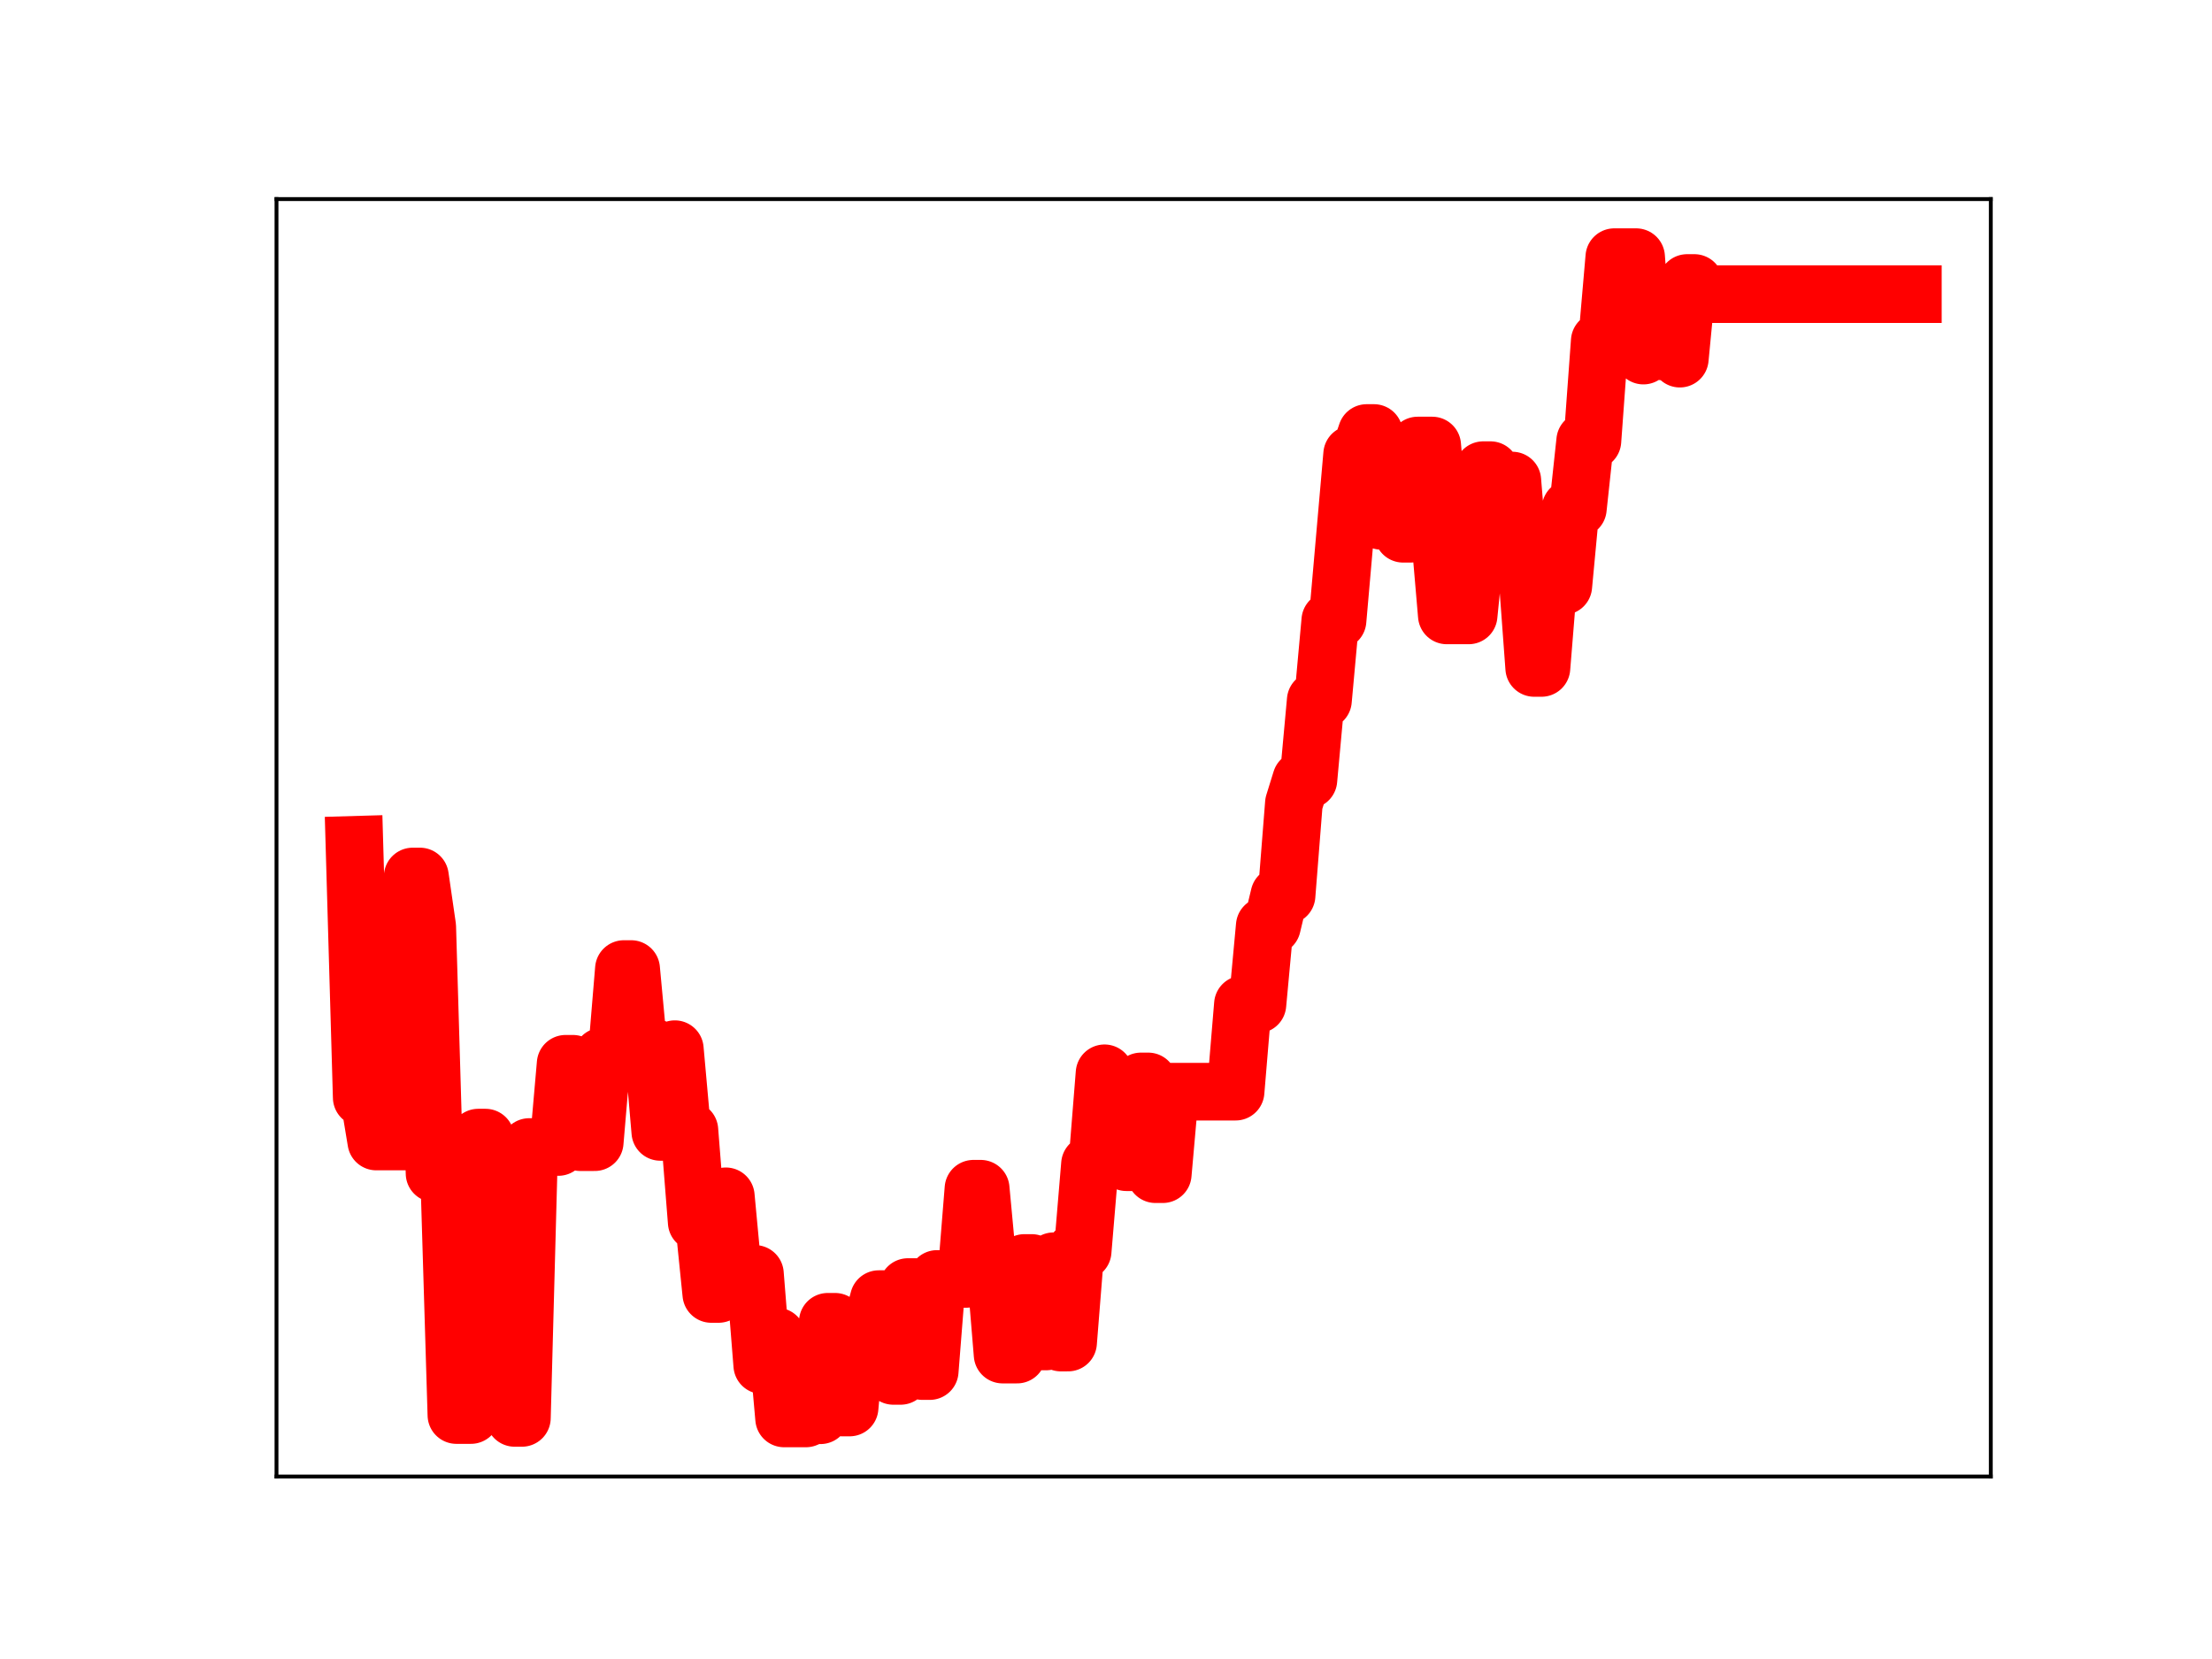 <?xml version="1.0" encoding="utf-8" standalone="no"?>
<!DOCTYPE svg PUBLIC "-//W3C//DTD SVG 1.1//EN"
  "http://www.w3.org/Graphics/SVG/1.1/DTD/svg11.dtd">
<!-- Created with matplotlib (https://matplotlib.org/) -->
<svg height="345.6pt" version="1.1" viewBox="0 0 460.8 345.6" width="460.8pt" xmlns="http://www.w3.org/2000/svg" xmlns:xlink="http://www.w3.org/1999/xlink">
 <defs>
  <style type="text/css">
*{stroke-linecap:butt;stroke-linejoin:round;}
  </style>
 </defs>
 <g id="figure_1">
  <g id="patch_1">
   <path d="M 0 345.6 
L 460.8 345.6 
L 460.8 0 
L 0 0 
z
" style="fill:#ffffff;"/>
  </g>
  <g id="axes_1">
   <g id="patch_2">
    <path d="M 57.6 307.584 
L 414.72 307.584 
L 414.72 41.472 
L 57.6 41.472 
z
" style="fill:#ffffff;"/>
   </g>
   <g id="line2d_1">
    <path clip-path="url(#p731f359443)" d="M 73.833 175.988 
L 75.35 228.635 
L 76.867 228.635 
L 78.384 237.8 
L 84.452 237.8 
L 85.969 182.588 
L 87.486 182.588 
L 89.004 193.062 
L 90.521 244.445 
L 93.555 244.445 
L 95.072 294.781 
L 98.106 294.781 
L 99.623 236.983 
L 101.14 236.983 
L 102.657 243.091 
L 105.691 243.091 
L 107.208 295.378 
L 108.726 295.378 
L 110.243 238.943 
L 116.311 238.943 
L 117.828 221.601 
L 119.345 221.601 
L 120.862 237.939 
L 123.896 237.939 
L 125.413 220.088 
L 128.448 220.088 
L 129.965 201.867 
L 131.482 201.867 
L 132.999 218.136 
L 136.033 218.136 
L 137.55 235.799 
L 139.067 235.799 
L 140.584 218.561 
L 142.101 235.437 
L 143.618 235.437 
L 145.135 254.598 
L 146.652 254.598 
L 148.17 269.558 
L 149.687 269.558 
L 151.204 249.209 
L 152.721 265.376 
L 157.272 265.376 
L 158.789 284.385 
L 160.306 284.385 
L 161.823 278.425 
L 163.34 295.488 
L 167.892 295.488 
L 169.409 294.825 
L 170.926 294.825 
L 172.443 275.349 
L 173.96 275.349 
L 175.477 293.213 
L 176.994 293.213 
L 178.511 276.299 
L 181.545 276.299 
L 183.062 270.628 
L 184.579 270.628 
L 186.096 286.627 
L 187.614 286.627 
L 189.131 268.114 
L 190.648 268.114 
L 192.165 285.623 
L 193.682 285.623 
L 195.199 266.426 
L 201.267 266.426 
L 202.784 247.632 
L 204.301 247.632 
L 205.818 263.879 
L 207.336 263.879 
L 208.853 282.187 
L 211.887 282.187 
L 213.404 263.097 
L 214.921 263.097 
L 216.438 279.452 
L 217.955 279.452 
L 219.472 262.74 
L 220.989 279.682 
L 222.506 279.682 
L 224.023 260.66 
L 225.54 260.66 
L 227.058 242.538 
L 228.575 242.538 
L 230.092 223.584 
L 231.609 226.088 
L 233.126 226.088 
L 234.643 242.114 
L 236.16 242.114 
L 237.677 225.278 
L 239.194 225.278 
L 240.711 244.607 
L 242.228 244.607 
L 243.745 227.417 
L 257.399 227.417 
L 258.916 209.239 
L 261.95 209.239 
L 263.467 192.888 
L 264.984 192.888 
L 266.502 186.55 
L 268.019 186.55 
L 269.536 167.353 
L 271.053 162.471 
L 272.57 162.471 
L 274.087 145.904 
L 275.604 145.904 
L 277.121 129.261 
L 278.638 129.261 
L 281.672 94.644 
L 283.189 94.644 
L 284.706 90.201 
L 286.224 90.201 
L 287.741 108.501 
L 289.258 108.501 
L 290.775 107.318 
L 292.292 111.193 
L 293.809 111.193 
L 295.326 92.808 
L 298.36 92.808 
L 301.394 128.203 
L 305.946 128.203 
L 308.98 97.94 
L 310.497 97.94 
L 312.014 100.104 
L 315.048 100.104 
L 316.565 118.602 
L 318.082 118.602 
L 319.599 139.148 
L 321.116 139.148 
L 322.633 120.466 
L 324.15 122.074 
L 325.668 122.074 
L 327.185 105.932 
L 328.702 105.932 
L 330.219 91.837 
L 331.736 91.837 
L 333.253 71.06 
L 334.77 71.06 
L 336.287 53.568 
L 340.838 53.568 
L 342.355 74.077 
L 343.872 73.08 
L 345.39 73.08 
L 346.907 73.277 
L 348.424 73.277 
L 349.941 74.716 
L 351.458 58.951 
L 352.975 58.951 
L 354.492 61.275 
L 398.487 61.275 
L 398.487 61.275 
" style="fill:none;stroke:#ff0000;stroke-linecap:square;stroke-width:12;"/>
    <defs>
     <path d="M 0 3 
C 0.796 3 1.559 2.684 2.121 2.121 
C 2.684 1.559 3 0.796 3 0 
C 3 -0.796 2.684 -1.559 2.121 -2.121 
C 1.559 -2.684 0.796 -3 0 -3 
C -0.796 -3 -1.559 -2.684 -2.121 -2.121 
C -2.684 -1.559 -3 -0.796 -3 0 
C -3 0.796 -2.684 1.559 -2.121 2.121 
C -1.559 2.684 -0.796 3 0 3 
z
" id="mcc97bbba63" style="stroke:#ff0000;"/>
    </defs>
    <g clip-path="url(#p731f359443)">
     <use style="fill:#ff0000;stroke:#ff0000;" x="73.833" xlink:href="#mcc97bbba63" y="175.988"/>
     <use style="fill:#ff0000;stroke:#ff0000;" x="75.35" xlink:href="#mcc97bbba63" y="228.635"/>
     <use style="fill:#ff0000;stroke:#ff0000;" x="76.867" xlink:href="#mcc97bbba63" y="228.635"/>
     <use style="fill:#ff0000;stroke:#ff0000;" x="78.384" xlink:href="#mcc97bbba63" y="237.8"/>
     <use style="fill:#ff0000;stroke:#ff0000;" x="79.901" xlink:href="#mcc97bbba63" y="237.8"/>
     <use style="fill:#ff0000;stroke:#ff0000;" x="81.418" xlink:href="#mcc97bbba63" y="237.8"/>
     <use style="fill:#ff0000;stroke:#ff0000;" x="82.935" xlink:href="#mcc97bbba63" y="237.8"/>
     <use style="fill:#ff0000;stroke:#ff0000;" x="84.452" xlink:href="#mcc97bbba63" y="237.8"/>
     <use style="fill:#ff0000;stroke:#ff0000;" x="85.969" xlink:href="#mcc97bbba63" y="182.588"/>
     <use style="fill:#ff0000;stroke:#ff0000;" x="87.486" xlink:href="#mcc97bbba63" y="182.588"/>
     <use style="fill:#ff0000;stroke:#ff0000;" x="89.004" xlink:href="#mcc97bbba63" y="193.062"/>
     <use style="fill:#ff0000;stroke:#ff0000;" x="90.521" xlink:href="#mcc97bbba63" y="244.445"/>
     <use style="fill:#ff0000;stroke:#ff0000;" x="92.038" xlink:href="#mcc97bbba63" y="244.445"/>
     <use style="fill:#ff0000;stroke:#ff0000;" x="93.555" xlink:href="#mcc97bbba63" y="244.445"/>
     <use style="fill:#ff0000;stroke:#ff0000;" x="95.072" xlink:href="#mcc97bbba63" y="294.781"/>
     <use style="fill:#ff0000;stroke:#ff0000;" x="96.589" xlink:href="#mcc97bbba63" y="294.781"/>
     <use style="fill:#ff0000;stroke:#ff0000;" x="98.106" xlink:href="#mcc97bbba63" y="294.781"/>
     <use style="fill:#ff0000;stroke:#ff0000;" x="99.623" xlink:href="#mcc97bbba63" y="236.983"/>
     <use style="fill:#ff0000;stroke:#ff0000;" x="101.14" xlink:href="#mcc97bbba63" y="236.983"/>
     <use style="fill:#ff0000;stroke:#ff0000;" x="102.657" xlink:href="#mcc97bbba63" y="243.091"/>
     <use style="fill:#ff0000;stroke:#ff0000;" x="104.174" xlink:href="#mcc97bbba63" y="243.091"/>
     <use style="fill:#ff0000;stroke:#ff0000;" x="105.691" xlink:href="#mcc97bbba63" y="243.091"/>
     <use style="fill:#ff0000;stroke:#ff0000;" x="107.208" xlink:href="#mcc97bbba63" y="295.378"/>
     <use style="fill:#ff0000;stroke:#ff0000;" x="108.726" xlink:href="#mcc97bbba63" y="295.378"/>
     <use style="fill:#ff0000;stroke:#ff0000;" x="110.243" xlink:href="#mcc97bbba63" y="238.943"/>
     <use style="fill:#ff0000;stroke:#ff0000;" x="111.76" xlink:href="#mcc97bbba63" y="238.943"/>
     <use style="fill:#ff0000;stroke:#ff0000;" x="113.277" xlink:href="#mcc97bbba63" y="238.943"/>
     <use style="fill:#ff0000;stroke:#ff0000;" x="114.794" xlink:href="#mcc97bbba63" y="238.943"/>
     <use style="fill:#ff0000;stroke:#ff0000;" x="116.311" xlink:href="#mcc97bbba63" y="238.943"/>
     <use style="fill:#ff0000;stroke:#ff0000;" x="117.828" xlink:href="#mcc97bbba63" y="221.601"/>
     <use style="fill:#ff0000;stroke:#ff0000;" x="119.345" xlink:href="#mcc97bbba63" y="221.601"/>
     <use style="fill:#ff0000;stroke:#ff0000;" x="120.862" xlink:href="#mcc97bbba63" y="237.939"/>
     <use style="fill:#ff0000;stroke:#ff0000;" x="122.379" xlink:href="#mcc97bbba63" y="237.939"/>
     <use style="fill:#ff0000;stroke:#ff0000;" x="123.896" xlink:href="#mcc97bbba63" y="237.939"/>
     <use style="fill:#ff0000;stroke:#ff0000;" x="125.413" xlink:href="#mcc97bbba63" y="220.088"/>
     <use style="fill:#ff0000;stroke:#ff0000;" x="126.93" xlink:href="#mcc97bbba63" y="220.088"/>
     <use style="fill:#ff0000;stroke:#ff0000;" x="128.448" xlink:href="#mcc97bbba63" y="220.088"/>
     <use style="fill:#ff0000;stroke:#ff0000;" x="129.965" xlink:href="#mcc97bbba63" y="201.867"/>
     <use style="fill:#ff0000;stroke:#ff0000;" x="131.482" xlink:href="#mcc97bbba63" y="201.867"/>
     <use style="fill:#ff0000;stroke:#ff0000;" x="132.999" xlink:href="#mcc97bbba63" y="218.136"/>
     <use style="fill:#ff0000;stroke:#ff0000;" x="134.516" xlink:href="#mcc97bbba63" y="218.136"/>
     <use style="fill:#ff0000;stroke:#ff0000;" x="136.033" xlink:href="#mcc97bbba63" y="218.136"/>
     <use style="fill:#ff0000;stroke:#ff0000;" x="137.55" xlink:href="#mcc97bbba63" y="235.799"/>
     <use style="fill:#ff0000;stroke:#ff0000;" x="139.067" xlink:href="#mcc97bbba63" y="235.799"/>
     <use style="fill:#ff0000;stroke:#ff0000;" x="140.584" xlink:href="#mcc97bbba63" y="218.561"/>
     <use style="fill:#ff0000;stroke:#ff0000;" x="142.101" xlink:href="#mcc97bbba63" y="235.437"/>
     <use style="fill:#ff0000;stroke:#ff0000;" x="143.618" xlink:href="#mcc97bbba63" y="235.437"/>
     <use style="fill:#ff0000;stroke:#ff0000;" x="145.135" xlink:href="#mcc97bbba63" y="254.598"/>
     <use style="fill:#ff0000;stroke:#ff0000;" x="146.652" xlink:href="#mcc97bbba63" y="254.598"/>
     <use style="fill:#ff0000;stroke:#ff0000;" x="148.17" xlink:href="#mcc97bbba63" y="269.558"/>
     <use style="fill:#ff0000;stroke:#ff0000;" x="149.687" xlink:href="#mcc97bbba63" y="269.558"/>
     <use style="fill:#ff0000;stroke:#ff0000;" x="151.204" xlink:href="#mcc97bbba63" y="249.209"/>
     <use style="fill:#ff0000;stroke:#ff0000;" x="152.721" xlink:href="#mcc97bbba63" y="265.376"/>
     <use style="fill:#ff0000;stroke:#ff0000;" x="154.238" xlink:href="#mcc97bbba63" y="265.376"/>
     <use style="fill:#ff0000;stroke:#ff0000;" x="155.755" xlink:href="#mcc97bbba63" y="265.376"/>
     <use style="fill:#ff0000;stroke:#ff0000;" x="157.272" xlink:href="#mcc97bbba63" y="265.376"/>
     <use style="fill:#ff0000;stroke:#ff0000;" x="158.789" xlink:href="#mcc97bbba63" y="284.385"/>
     <use style="fill:#ff0000;stroke:#ff0000;" x="160.306" xlink:href="#mcc97bbba63" y="284.385"/>
     <use style="fill:#ff0000;stroke:#ff0000;" x="161.823" xlink:href="#mcc97bbba63" y="278.425"/>
     <use style="fill:#ff0000;stroke:#ff0000;" x="163.34" xlink:href="#mcc97bbba63" y="295.488"/>
     <use style="fill:#ff0000;stroke:#ff0000;" x="164.857" xlink:href="#mcc97bbba63" y="295.488"/>
     <use style="fill:#ff0000;stroke:#ff0000;" x="166.374" xlink:href="#mcc97bbba63" y="295.488"/>
     <use style="fill:#ff0000;stroke:#ff0000;" x="167.892" xlink:href="#mcc97bbba63" y="295.488"/>
     <use style="fill:#ff0000;stroke:#ff0000;" x="169.409" xlink:href="#mcc97bbba63" y="294.825"/>
     <use style="fill:#ff0000;stroke:#ff0000;" x="170.926" xlink:href="#mcc97bbba63" y="294.825"/>
     <use style="fill:#ff0000;stroke:#ff0000;" x="172.443" xlink:href="#mcc97bbba63" y="275.349"/>
     <use style="fill:#ff0000;stroke:#ff0000;" x="173.96" xlink:href="#mcc97bbba63" y="275.349"/>
     <use style="fill:#ff0000;stroke:#ff0000;" x="175.477" xlink:href="#mcc97bbba63" y="293.213"/>
     <use style="fill:#ff0000;stroke:#ff0000;" x="176.994" xlink:href="#mcc97bbba63" y="293.213"/>
     <use style="fill:#ff0000;stroke:#ff0000;" x="178.511" xlink:href="#mcc97bbba63" y="276.299"/>
     <use style="fill:#ff0000;stroke:#ff0000;" x="180.028" xlink:href="#mcc97bbba63" y="276.299"/>
     <use style="fill:#ff0000;stroke:#ff0000;" x="181.545" xlink:href="#mcc97bbba63" y="276.299"/>
     <use style="fill:#ff0000;stroke:#ff0000;" x="183.062" xlink:href="#mcc97bbba63" y="270.628"/>
     <use style="fill:#ff0000;stroke:#ff0000;" x="184.579" xlink:href="#mcc97bbba63" y="270.628"/>
     <use style="fill:#ff0000;stroke:#ff0000;" x="186.096" xlink:href="#mcc97bbba63" y="286.627"/>
     <use style="fill:#ff0000;stroke:#ff0000;" x="187.614" xlink:href="#mcc97bbba63" y="286.627"/>
     <use style="fill:#ff0000;stroke:#ff0000;" x="189.131" xlink:href="#mcc97bbba63" y="268.114"/>
     <use style="fill:#ff0000;stroke:#ff0000;" x="190.648" xlink:href="#mcc97bbba63" y="268.114"/>
     <use style="fill:#ff0000;stroke:#ff0000;" x="192.165" xlink:href="#mcc97bbba63" y="285.623"/>
     <use style="fill:#ff0000;stroke:#ff0000;" x="193.682" xlink:href="#mcc97bbba63" y="285.623"/>
     <use style="fill:#ff0000;stroke:#ff0000;" x="195.199" xlink:href="#mcc97bbba63" y="266.426"/>
     <use style="fill:#ff0000;stroke:#ff0000;" x="196.716" xlink:href="#mcc97bbba63" y="266.426"/>
     <use style="fill:#ff0000;stroke:#ff0000;" x="198.233" xlink:href="#mcc97bbba63" y="266.426"/>
     <use style="fill:#ff0000;stroke:#ff0000;" x="199.75" xlink:href="#mcc97bbba63" y="266.426"/>
     <use style="fill:#ff0000;stroke:#ff0000;" x="201.267" xlink:href="#mcc97bbba63" y="266.426"/>
     <use style="fill:#ff0000;stroke:#ff0000;" x="202.784" xlink:href="#mcc97bbba63" y="247.632"/>
     <use style="fill:#ff0000;stroke:#ff0000;" x="204.301" xlink:href="#mcc97bbba63" y="247.632"/>
     <use style="fill:#ff0000;stroke:#ff0000;" x="205.818" xlink:href="#mcc97bbba63" y="263.879"/>
     <use style="fill:#ff0000;stroke:#ff0000;" x="207.336" xlink:href="#mcc97bbba63" y="263.879"/>
     <use style="fill:#ff0000;stroke:#ff0000;" x="208.853" xlink:href="#mcc97bbba63" y="282.187"/>
     <use style="fill:#ff0000;stroke:#ff0000;" x="210.37" xlink:href="#mcc97bbba63" y="282.187"/>
     <use style="fill:#ff0000;stroke:#ff0000;" x="211.887" xlink:href="#mcc97bbba63" y="282.187"/>
     <use style="fill:#ff0000;stroke:#ff0000;" x="213.404" xlink:href="#mcc97bbba63" y="263.097"/>
     <use style="fill:#ff0000;stroke:#ff0000;" x="214.921" xlink:href="#mcc97bbba63" y="263.097"/>
     <use style="fill:#ff0000;stroke:#ff0000;" x="216.438" xlink:href="#mcc97bbba63" y="279.452"/>
     <use style="fill:#ff0000;stroke:#ff0000;" x="217.955" xlink:href="#mcc97bbba63" y="279.452"/>
     <use style="fill:#ff0000;stroke:#ff0000;" x="219.472" xlink:href="#mcc97bbba63" y="262.74"/>
     <use style="fill:#ff0000;stroke:#ff0000;" x="220.989" xlink:href="#mcc97bbba63" y="279.682"/>
     <use style="fill:#ff0000;stroke:#ff0000;" x="222.506" xlink:href="#mcc97bbba63" y="279.682"/>
     <use style="fill:#ff0000;stroke:#ff0000;" x="224.023" xlink:href="#mcc97bbba63" y="260.66"/>
     <use style="fill:#ff0000;stroke:#ff0000;" x="225.54" xlink:href="#mcc97bbba63" y="260.66"/>
     <use style="fill:#ff0000;stroke:#ff0000;" x="227.058" xlink:href="#mcc97bbba63" y="242.538"/>
     <use style="fill:#ff0000;stroke:#ff0000;" x="228.575" xlink:href="#mcc97bbba63" y="242.538"/>
     <use style="fill:#ff0000;stroke:#ff0000;" x="230.092" xlink:href="#mcc97bbba63" y="223.584"/>
     <use style="fill:#ff0000;stroke:#ff0000;" x="231.609" xlink:href="#mcc97bbba63" y="226.088"/>
     <use style="fill:#ff0000;stroke:#ff0000;" x="233.126" xlink:href="#mcc97bbba63" y="226.088"/>
     <use style="fill:#ff0000;stroke:#ff0000;" x="234.643" xlink:href="#mcc97bbba63" y="242.114"/>
     <use style="fill:#ff0000;stroke:#ff0000;" x="236.16" xlink:href="#mcc97bbba63" y="242.114"/>
     <use style="fill:#ff0000;stroke:#ff0000;" x="237.677" xlink:href="#mcc97bbba63" y="225.278"/>
     <use style="fill:#ff0000;stroke:#ff0000;" x="239.194" xlink:href="#mcc97bbba63" y="225.278"/>
     <use style="fill:#ff0000;stroke:#ff0000;" x="240.711" xlink:href="#mcc97bbba63" y="244.607"/>
     <use style="fill:#ff0000;stroke:#ff0000;" x="242.228" xlink:href="#mcc97bbba63" y="244.607"/>
     <use style="fill:#ff0000;stroke:#ff0000;" x="243.745" xlink:href="#mcc97bbba63" y="227.417"/>
     <use style="fill:#ff0000;stroke:#ff0000;" x="245.262" xlink:href="#mcc97bbba63" y="227.417"/>
     <use style="fill:#ff0000;stroke:#ff0000;" x="246.78" xlink:href="#mcc97bbba63" y="227.417"/>
     <use style="fill:#ff0000;stroke:#ff0000;" x="248.297" xlink:href="#mcc97bbba63" y="227.417"/>
     <use style="fill:#ff0000;stroke:#ff0000;" x="249.814" xlink:href="#mcc97bbba63" y="227.417"/>
     <use style="fill:#ff0000;stroke:#ff0000;" x="251.331" xlink:href="#mcc97bbba63" y="227.417"/>
     <use style="fill:#ff0000;stroke:#ff0000;" x="252.848" xlink:href="#mcc97bbba63" y="227.417"/>
     <use style="fill:#ff0000;stroke:#ff0000;" x="254.365" xlink:href="#mcc97bbba63" y="227.417"/>
     <use style="fill:#ff0000;stroke:#ff0000;" x="255.882" xlink:href="#mcc97bbba63" y="227.417"/>
     <use style="fill:#ff0000;stroke:#ff0000;" x="257.399" xlink:href="#mcc97bbba63" y="227.417"/>
     <use style="fill:#ff0000;stroke:#ff0000;" x="258.916" xlink:href="#mcc97bbba63" y="209.239"/>
     <use style="fill:#ff0000;stroke:#ff0000;" x="260.433" xlink:href="#mcc97bbba63" y="209.239"/>
     <use style="fill:#ff0000;stroke:#ff0000;" x="261.95" xlink:href="#mcc97bbba63" y="209.239"/>
     <use style="fill:#ff0000;stroke:#ff0000;" x="263.467" xlink:href="#mcc97bbba63" y="192.888"/>
     <use style="fill:#ff0000;stroke:#ff0000;" x="264.984" xlink:href="#mcc97bbba63" y="192.888"/>
     <use style="fill:#ff0000;stroke:#ff0000;" x="266.502" xlink:href="#mcc97bbba63" y="186.55"/>
     <use style="fill:#ff0000;stroke:#ff0000;" x="268.019" xlink:href="#mcc97bbba63" y="186.55"/>
     <use style="fill:#ff0000;stroke:#ff0000;" x="269.536" xlink:href="#mcc97bbba63" y="167.353"/>
     <use style="fill:#ff0000;stroke:#ff0000;" x="271.053" xlink:href="#mcc97bbba63" y="162.471"/>
     <use style="fill:#ff0000;stroke:#ff0000;" x="272.57" xlink:href="#mcc97bbba63" y="162.471"/>
     <use style="fill:#ff0000;stroke:#ff0000;" x="274.087" xlink:href="#mcc97bbba63" y="145.904"/>
     <use style="fill:#ff0000;stroke:#ff0000;" x="275.604" xlink:href="#mcc97bbba63" y="145.904"/>
     <use style="fill:#ff0000;stroke:#ff0000;" x="277.121" xlink:href="#mcc97bbba63" y="129.261"/>
     <use style="fill:#ff0000;stroke:#ff0000;" x="278.638" xlink:href="#mcc97bbba63" y="129.261"/>
     <use style="fill:#ff0000;stroke:#ff0000;" x="280.155" xlink:href="#mcc97bbba63" y="111.896"/>
     <use style="fill:#ff0000;stroke:#ff0000;" x="281.672" xlink:href="#mcc97bbba63" y="94.644"/>
     <use style="fill:#ff0000;stroke:#ff0000;" x="283.189" xlink:href="#mcc97bbba63" y="94.644"/>
     <use style="fill:#ff0000;stroke:#ff0000;" x="284.706" xlink:href="#mcc97bbba63" y="90.201"/>
     <use style="fill:#ff0000;stroke:#ff0000;" x="286.224" xlink:href="#mcc97bbba63" y="90.201"/>
     <use style="fill:#ff0000;stroke:#ff0000;" x="287.741" xlink:href="#mcc97bbba63" y="108.501"/>
     <use style="fill:#ff0000;stroke:#ff0000;" x="289.258" xlink:href="#mcc97bbba63" y="108.501"/>
     <use style="fill:#ff0000;stroke:#ff0000;" x="290.775" xlink:href="#mcc97bbba63" y="107.318"/>
     <use style="fill:#ff0000;stroke:#ff0000;" x="292.292" xlink:href="#mcc97bbba63" y="111.193"/>
     <use style="fill:#ff0000;stroke:#ff0000;" x="293.809" xlink:href="#mcc97bbba63" y="111.193"/>
     <use style="fill:#ff0000;stroke:#ff0000;" x="295.326" xlink:href="#mcc97bbba63" y="92.808"/>
     <use style="fill:#ff0000;stroke:#ff0000;" x="296.843" xlink:href="#mcc97bbba63" y="92.808"/>
     <use style="fill:#ff0000;stroke:#ff0000;" x="298.36" xlink:href="#mcc97bbba63" y="92.808"/>
     <use style="fill:#ff0000;stroke:#ff0000;" x="299.877" xlink:href="#mcc97bbba63" y="110.058"/>
     <use style="fill:#ff0000;stroke:#ff0000;" x="301.394" xlink:href="#mcc97bbba63" y="128.203"/>
     <use style="fill:#ff0000;stroke:#ff0000;" x="302.911" xlink:href="#mcc97bbba63" y="128.203"/>
     <use style="fill:#ff0000;stroke:#ff0000;" x="304.428" xlink:href="#mcc97bbba63" y="128.203"/>
     <use style="fill:#ff0000;stroke:#ff0000;" x="305.946" xlink:href="#mcc97bbba63" y="128.203"/>
     <use style="fill:#ff0000;stroke:#ff0000;" x="307.463" xlink:href="#mcc97bbba63" y="112.559"/>
     <use style="fill:#ff0000;stroke:#ff0000;" x="308.98" xlink:href="#mcc97bbba63" y="97.94"/>
     <use style="fill:#ff0000;stroke:#ff0000;" x="310.497" xlink:href="#mcc97bbba63" y="97.94"/>
     <use style="fill:#ff0000;stroke:#ff0000;" x="312.014" xlink:href="#mcc97bbba63" y="100.104"/>
     <use style="fill:#ff0000;stroke:#ff0000;" x="313.531" xlink:href="#mcc97bbba63" y="100.104"/>
     <use style="fill:#ff0000;stroke:#ff0000;" x="315.048" xlink:href="#mcc97bbba63" y="100.104"/>
     <use style="fill:#ff0000;stroke:#ff0000;" x="316.565" xlink:href="#mcc97bbba63" y="118.602"/>
     <use style="fill:#ff0000;stroke:#ff0000;" x="318.082" xlink:href="#mcc97bbba63" y="118.602"/>
     <use style="fill:#ff0000;stroke:#ff0000;" x="319.599" xlink:href="#mcc97bbba63" y="139.148"/>
     <use style="fill:#ff0000;stroke:#ff0000;" x="321.116" xlink:href="#mcc97bbba63" y="139.148"/>
     <use style="fill:#ff0000;stroke:#ff0000;" x="322.633" xlink:href="#mcc97bbba63" y="120.466"/>
     <use style="fill:#ff0000;stroke:#ff0000;" x="324.15" xlink:href="#mcc97bbba63" y="122.074"/>
     <use style="fill:#ff0000;stroke:#ff0000;" x="325.668" xlink:href="#mcc97bbba63" y="122.074"/>
     <use style="fill:#ff0000;stroke:#ff0000;" x="327.185" xlink:href="#mcc97bbba63" y="105.932"/>
     <use style="fill:#ff0000;stroke:#ff0000;" x="328.702" xlink:href="#mcc97bbba63" y="105.932"/>
     <use style="fill:#ff0000;stroke:#ff0000;" x="330.219" xlink:href="#mcc97bbba63" y="91.837"/>
     <use style="fill:#ff0000;stroke:#ff0000;" x="331.736" xlink:href="#mcc97bbba63" y="91.837"/>
     <use style="fill:#ff0000;stroke:#ff0000;" x="333.253" xlink:href="#mcc97bbba63" y="71.06"/>
     <use style="fill:#ff0000;stroke:#ff0000;" x="334.77" xlink:href="#mcc97bbba63" y="71.06"/>
     <use style="fill:#ff0000;stroke:#ff0000;" x="336.287" xlink:href="#mcc97bbba63" y="53.568"/>
     <use style="fill:#ff0000;stroke:#ff0000;" x="337.804" xlink:href="#mcc97bbba63" y="53.568"/>
     <use style="fill:#ff0000;stroke:#ff0000;" x="339.321" xlink:href="#mcc97bbba63" y="53.568"/>
     <use style="fill:#ff0000;stroke:#ff0000;" x="340.838" xlink:href="#mcc97bbba63" y="53.568"/>
     <use style="fill:#ff0000;stroke:#ff0000;" x="342.355" xlink:href="#mcc97bbba63" y="74.077"/>
     <use style="fill:#ff0000;stroke:#ff0000;" x="343.872" xlink:href="#mcc97bbba63" y="73.08"/>
     <use style="fill:#ff0000;stroke:#ff0000;" x="345.39" xlink:href="#mcc97bbba63" y="73.08"/>
     <use style="fill:#ff0000;stroke:#ff0000;" x="346.907" xlink:href="#mcc97bbba63" y="73.277"/>
     <use style="fill:#ff0000;stroke:#ff0000;" x="348.424" xlink:href="#mcc97bbba63" y="73.277"/>
     <use style="fill:#ff0000;stroke:#ff0000;" x="349.941" xlink:href="#mcc97bbba63" y="74.716"/>
     <use style="fill:#ff0000;stroke:#ff0000;" x="351.458" xlink:href="#mcc97bbba63" y="58.951"/>
     <use style="fill:#ff0000;stroke:#ff0000;" x="352.975" xlink:href="#mcc97bbba63" y="58.951"/>
     <use style="fill:#ff0000;stroke:#ff0000;" x="354.492" xlink:href="#mcc97bbba63" y="61.275"/>
     <use style="fill:#ff0000;stroke:#ff0000;" x="356.009" xlink:href="#mcc97bbba63" y="61.275"/>
     <use style="fill:#ff0000;stroke:#ff0000;" x="357.526" xlink:href="#mcc97bbba63" y="61.275"/>
     <use style="fill:#ff0000;stroke:#ff0000;" x="359.043" xlink:href="#mcc97bbba63" y="61.275"/>
     <use style="fill:#ff0000;stroke:#ff0000;" x="360.56" xlink:href="#mcc97bbba63" y="61.275"/>
     <use style="fill:#ff0000;stroke:#ff0000;" x="362.077" xlink:href="#mcc97bbba63" y="61.275"/>
     <use style="fill:#ff0000;stroke:#ff0000;" x="363.594" xlink:href="#mcc97bbba63" y="61.275"/>
     <use style="fill:#ff0000;stroke:#ff0000;" x="365.112" xlink:href="#mcc97bbba63" y="61.275"/>
     <use style="fill:#ff0000;stroke:#ff0000;" x="366.629" xlink:href="#mcc97bbba63" y="61.275"/>
     <use style="fill:#ff0000;stroke:#ff0000;" x="368.146" xlink:href="#mcc97bbba63" y="61.275"/>
     <use style="fill:#ff0000;stroke:#ff0000;" x="369.663" xlink:href="#mcc97bbba63" y="61.275"/>
     <use style="fill:#ff0000;stroke:#ff0000;" x="371.18" xlink:href="#mcc97bbba63" y="61.275"/>
     <use style="fill:#ff0000;stroke:#ff0000;" x="372.697" xlink:href="#mcc97bbba63" y="61.275"/>
     <use style="fill:#ff0000;stroke:#ff0000;" x="374.214" xlink:href="#mcc97bbba63" y="61.275"/>
     <use style="fill:#ff0000;stroke:#ff0000;" x="375.731" xlink:href="#mcc97bbba63" y="61.275"/>
     <use style="fill:#ff0000;stroke:#ff0000;" x="377.248" xlink:href="#mcc97bbba63" y="61.275"/>
     <use style="fill:#ff0000;stroke:#ff0000;" x="378.765" xlink:href="#mcc97bbba63" y="61.275"/>
     <use style="fill:#ff0000;stroke:#ff0000;" x="380.282" xlink:href="#mcc97bbba63" y="61.275"/>
     <use style="fill:#ff0000;stroke:#ff0000;" x="381.799" xlink:href="#mcc97bbba63" y="61.275"/>
     <use style="fill:#ff0000;stroke:#ff0000;" x="383.317" xlink:href="#mcc97bbba63" y="61.275"/>
     <use style="fill:#ff0000;stroke:#ff0000;" x="384.834" xlink:href="#mcc97bbba63" y="61.275"/>
     <use style="fill:#ff0000;stroke:#ff0000;" x="386.351" xlink:href="#mcc97bbba63" y="61.275"/>
     <use style="fill:#ff0000;stroke:#ff0000;" x="387.868" xlink:href="#mcc97bbba63" y="61.275"/>
     <use style="fill:#ff0000;stroke:#ff0000;" x="389.385" xlink:href="#mcc97bbba63" y="61.275"/>
     <use style="fill:#ff0000;stroke:#ff0000;" x="390.902" xlink:href="#mcc97bbba63" y="61.275"/>
     <use style="fill:#ff0000;stroke:#ff0000;" x="392.419" xlink:href="#mcc97bbba63" y="61.275"/>
     <use style="fill:#ff0000;stroke:#ff0000;" x="393.936" xlink:href="#mcc97bbba63" y="61.275"/>
     <use style="fill:#ff0000;stroke:#ff0000;" x="395.453" xlink:href="#mcc97bbba63" y="61.275"/>
     <use style="fill:#ff0000;stroke:#ff0000;" x="396.97" xlink:href="#mcc97bbba63" y="61.275"/>
     <use style="fill:#ff0000;stroke:#ff0000;" x="398.487" xlink:href="#mcc97bbba63" y="61.275"/>
    </g>
   </g>
   <g id="patch_3">
    <path d="M 57.6 307.584 
L 57.6 41.472 
" style="fill:none;stroke:#000000;stroke-linecap:square;stroke-linejoin:miter;stroke-width:0.8;"/>
   </g>
   <g id="patch_4">
    <path d="M 414.72 307.584 
L 414.72 41.472 
" style="fill:none;stroke:#000000;stroke-linecap:square;stroke-linejoin:miter;stroke-width:0.8;"/>
   </g>
   <g id="patch_5">
    <path d="M 57.6 307.584 
L 414.72 307.584 
" style="fill:none;stroke:#000000;stroke-linecap:square;stroke-linejoin:miter;stroke-width:0.8;"/>
   </g>
   <g id="patch_6">
    <path d="M 57.6 41.472 
L 414.72 41.472 
" style="fill:none;stroke:#000000;stroke-linecap:square;stroke-linejoin:miter;stroke-width:0.8;"/>
   </g>
  </g>
 </g>
 <defs>
  <clipPath id="p731f359443">
   <rect height="266.112" width="357.12" x="57.6" y="41.472"/>
  </clipPath>
 </defs>
</svg>
